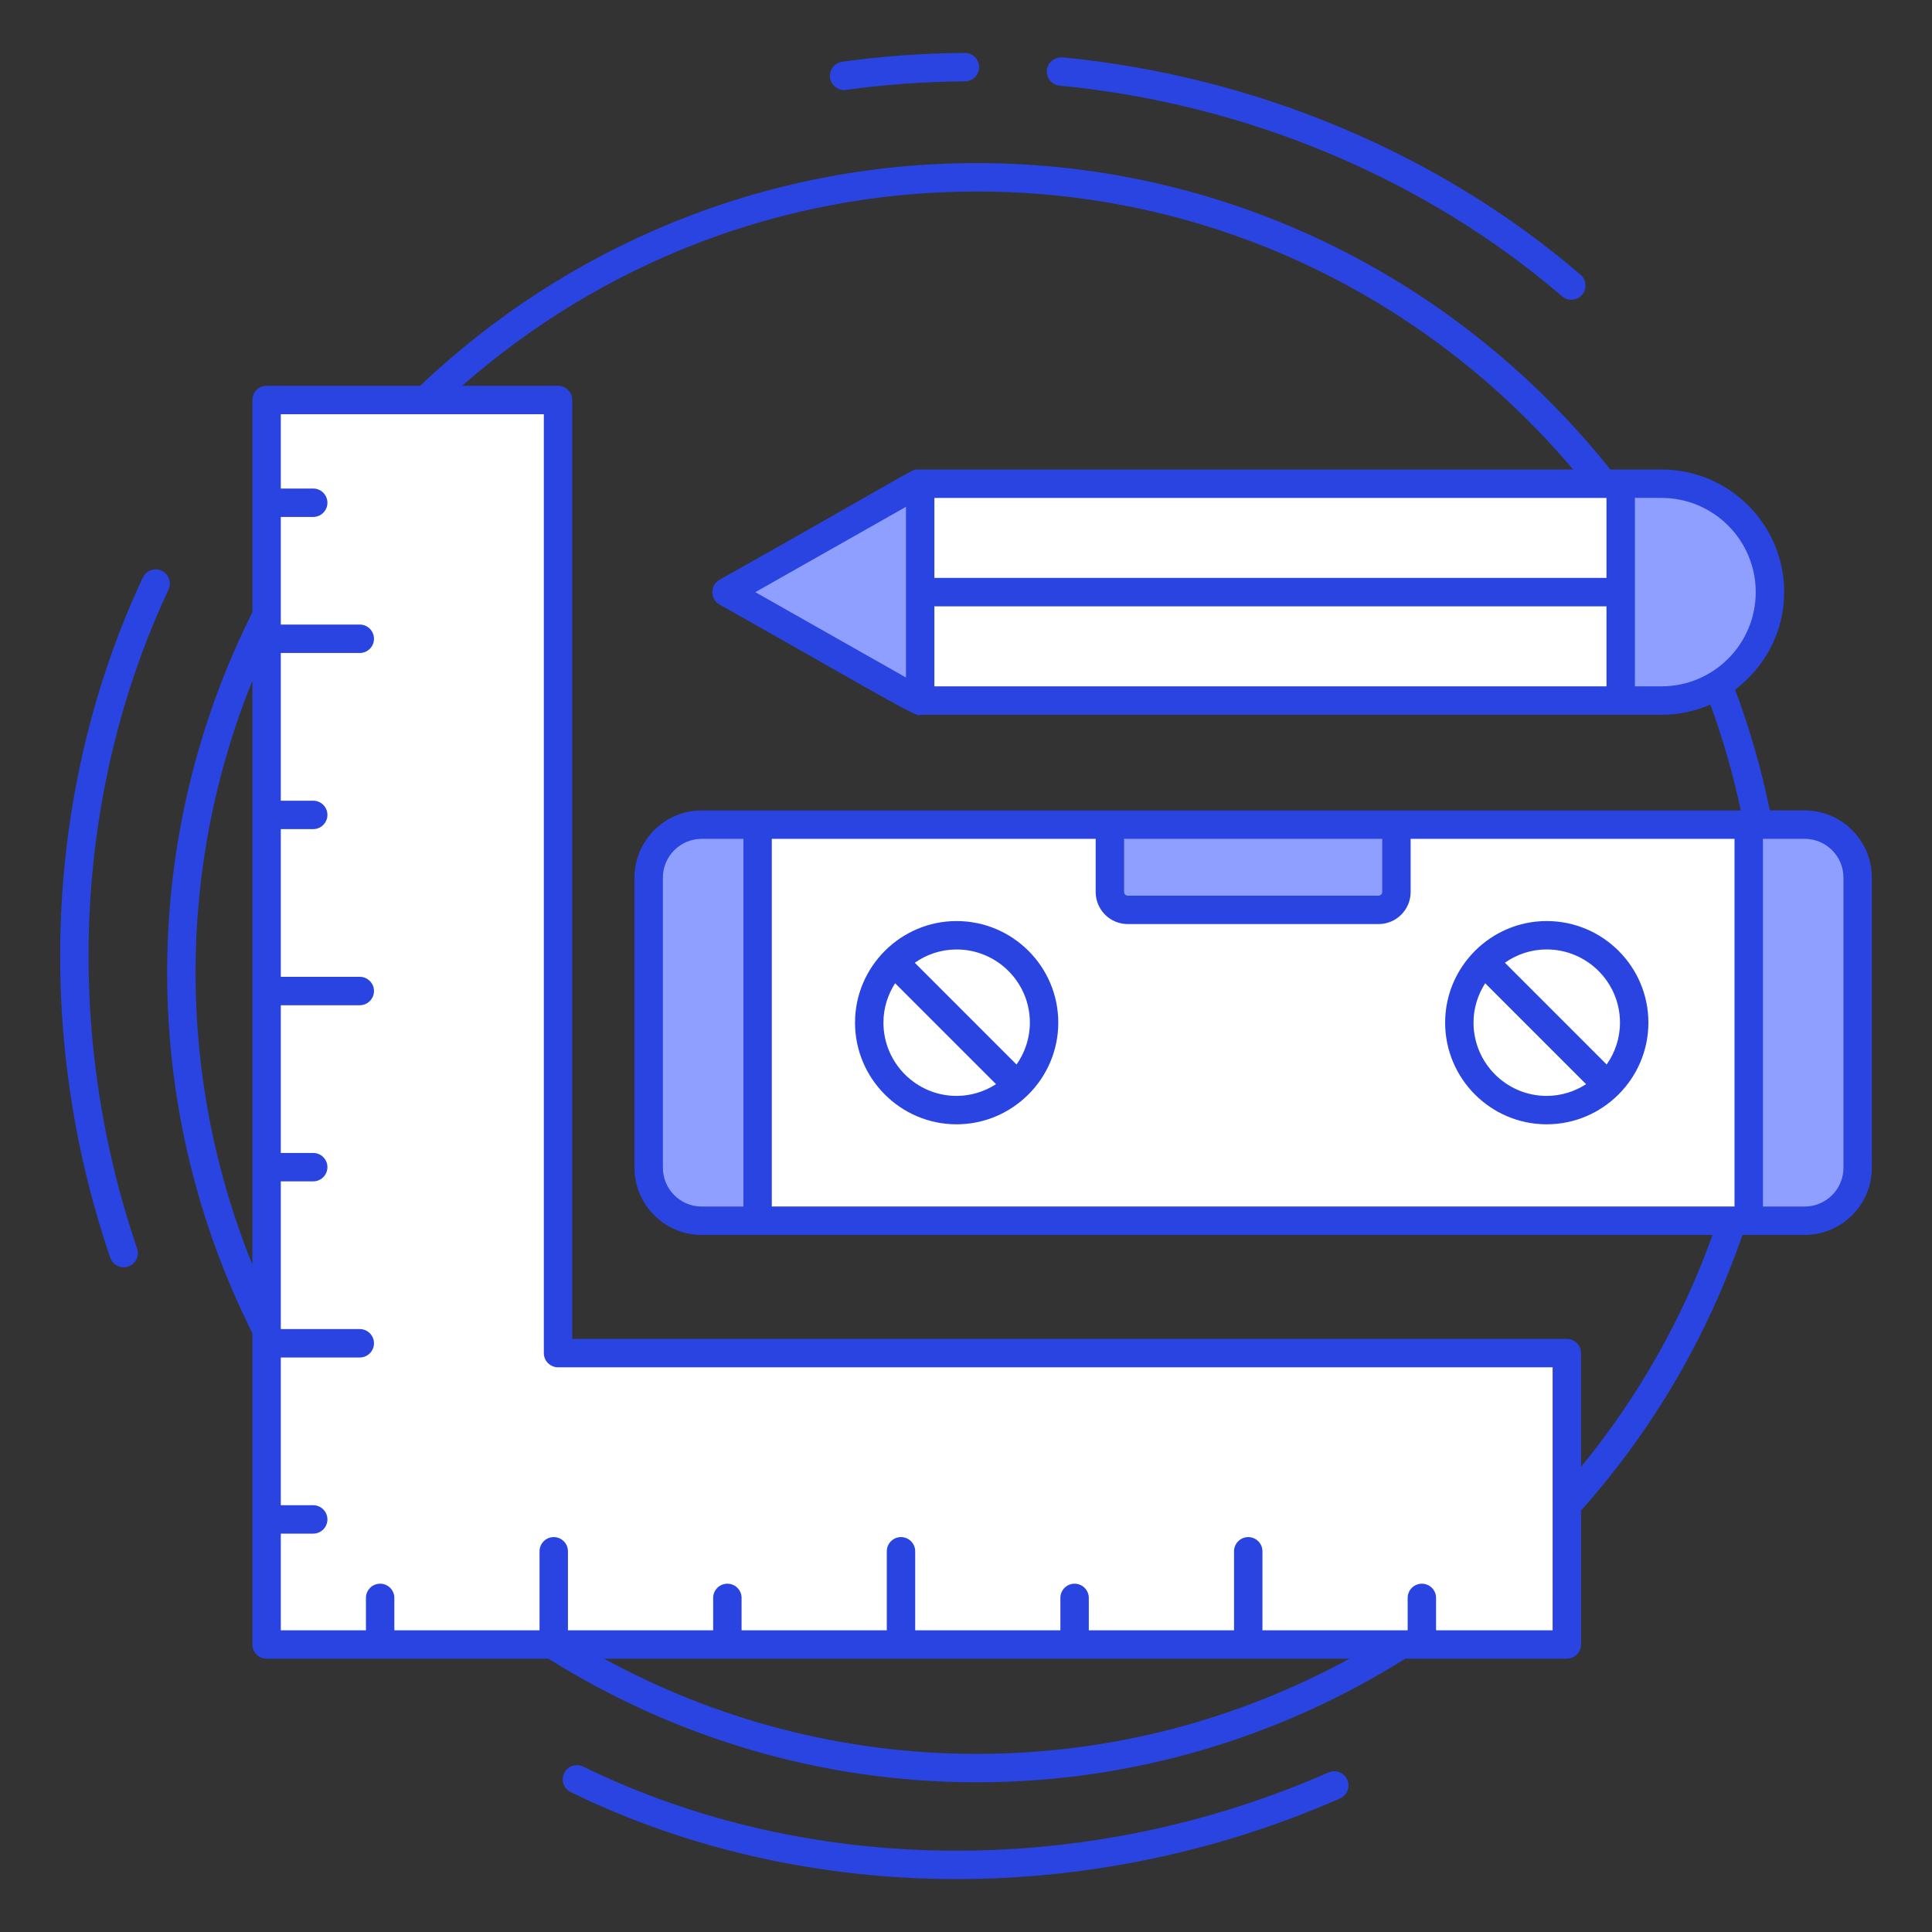 <svg xmlns="http://www.w3.org/2000/svg" enable-background="new 0 0 68 68" viewBox="0 0 68 68" id="level-tools"><rect x="0" y="0" width="68" height="68" fill="#333333" stroke="none"/><path fill="#FFF" d="M65.383,30.888v10.213c0,1.03-0.835,1.864-1.864,1.864H24.696
			c-1.03,0-1.864-0.835-1.864-1.864V30.888c0-1.03,0.835-1.864,1.864-1.864h38.823
			C64.549,29.024,65.383,29.859,65.383,30.888z"></path><path fill="#8F9FFF" d="M26.665 29.024h-1.969c-1.03 0-1.864.835-1.864 1.864v10.213c0 1.03.835 1.864 1.864 1.864h1.969V29.024zM63.519 29.024H61.55v13.942h1.969c1.03 0 1.864-.835 1.864-1.864V30.888C65.383 29.859 64.549 29.024 63.519 29.024zM49.151 29.024v2.372c0 .347-.281.628-.628.628h-8.829c-.347 0-.628-.281-.628-.628v-2.372H49.151z"></path><polygon fill="#FFF" points="55.146 47.624 55.146 57.881 9.383 57.881 9.383 14.079 19.64 14.079 19.64 47.624"></polygon><path fill="#FFF" d="M62.297,20.842v0c0,2.108-1.709,3.817-3.817,3.817h-26.172l-6.739-3.817
			l6.739-3.817h26.172C60.588,17.025,62.297,18.734,62.297,20.842z"></path><path fill="#8F9FFF" d="M57.043,24.659h1.438c2.108,0,3.817-1.709,3.817-3.817v-0
			c0-2.108-1.709-3.817-3.817-3.817H57.043V24.659z"></path><polygon fill="#8F9FFF" points="32.386 17.025 32.309 17.025 25.57 20.842 32.309 24.659 32.386 24.659"></polygon><path fill="#2A44E2" d="M29.709 3.169c.023 0 .046-.002.069-.005 1.379-.19 2.787-.292 4.186-.301.276-.002.499-.227.497-.503-.002-.275-.226-.497-.5-.497-.001 0-.002 0-.003 0-1.442.009-2.896.113-4.316.311-.273.038-.465.29-.427.563C29.249 2.988 29.464 3.169 29.709 3.169zM37.296 3.014c6.572.633 12.853 3.267 17.683 7.414.21.18.524.157.705-.053.181-.21.156-.525-.053-.705C50.645 5.389 44.167 2.671 37.392 2.018c-.266-.012-.519.175-.546.45C36.819 2.742 37.021 2.987 37.296 3.014zM46.761 62.384c-8.511 3.744-18.317 3.668-26.235-.206-.244-.119-.547-.019-.669.229-.121.248-.019.548.229.669 4.169 2.039 8.843 3.061 13.587 3.061 4.562 0 9.188-.944 13.49-2.837.253-.111.368-.406.257-.659S47.014 62.274 46.761 62.384zM5.932 20.753c.117-.25.009-.548-.241-.665-.247-.117-.548-.01-.665.241-3.428 7.316-3.846 16.041-1.146 23.937.089.261.374.401.635.311.261-.089.4-.373.311-.635C2.209 36.289 2.612 27.837 5.932 20.753z"></path><path fill="#2A44E2" d="M63.519,28.524h-1.226c-0.3-1.46-0.71-2.88-1.223-4.251
					c1.043-0.789,1.728-2.027,1.728-3.432c0-2.38-1.937-4.316-4.316-4.316c-0.108,0-1.906,0-1.804,0
					C51.45,9.962,43.403,5.74,34.379,5.74c-7.586,0-14.482,2.988-19.593,7.839H9.383
					c-0.276,0-0.5,0.224-0.5,0.5v7.471c-1.912,3.824-3,8.128-3,12.686c0,4.559,1.087,8.864,3,12.688v10.956
					c0,0.276,0.224,0.5,0.5,0.5h9.92c4.378,2.744,9.539,4.351,15.076,4.351
					c5.54,0,10.703-1.606,15.083-4.351h5.685c0.276,0,0.5-0.224,0.5-0.5v-4.714
					c2.493-2.797,4.437-6.086,5.681-9.701c0.103,0,2.3,0,2.191,0c1.304,0,2.364-1.061,2.364-2.364
					V30.889C65.883,29.585,64.822,28.524,63.519,28.524z M27.165,42.466V29.524h11.399v1.872
					c0,0.622,0.506,1.128,1.128,1.128h8.83c0.622,0,1.128-0.506,1.128-1.128v-1.872h11.399v12.941
					H27.165z M26.165,42.466h-1.469c-0.752,0-1.364-0.612-1.364-1.364V30.889
					c0-0.752,0.612-1.364,1.364-1.364h1.469V42.466z M39.564,29.524h9.086v1.872
					c0,0.07-0.058,0.128-0.128,0.128h-8.83c-0.07,0-0.128-0.058-0.128-0.128V29.524z M58.48,17.525
					c1.829,0,3.316,1.487,3.316,3.316s-1.487,3.316-3.316,3.316H57.543v-6.633H58.48z M32.887,24.158
					v-2.816H56.543v2.816H32.887z M26.585,20.842l5.302-3.003v6.006L26.585,20.842z M56.543,17.525v2.816
					H32.887v-2.816H56.543z M6.883,34.236c0-3.633,0.714-7.101,2-10.278v20.555
					C7.597,41.336,6.883,37.869,6.883,34.236z M34.379,61.731c-4.75,0-9.215-1.222-13.118-3.351h26.237
					C43.595,60.509,39.13,61.731,34.379,61.731z M54.647,57.381h-4.102v-1.14c0-0.276-0.224-0.5-0.5-0.5
					s-0.5,0.224-0.5,0.5v1.14h-5.111v-2.78c0-0.276-0.224-0.5-0.5-0.5s-0.5,0.224-0.5,0.5v2.78H38.322v-1.14
					c0-0.276-0.224-0.5-0.5-0.5s-0.5,0.224-0.5,0.5v1.14h-5.11v-2.78c0-0.276-0.224-0.5-0.5-0.5
					s-0.5,0.224-0.5,0.5v2.78h-5.111v-1.14c0-0.276-0.224-0.5-0.5-0.5s-0.5,0.224-0.5,0.5v1.14h-5.111
					v-2.78c0-0.276-0.224-0.5-0.5-0.5s-0.5,0.224-0.5,0.5v2.78h-5.11v-1.14c0-0.276-0.224-0.5-0.5-0.5
					s-0.5,0.224-0.5,0.5v1.14H9.883v-3.402h1.141c0.276,0,0.5-0.224,0.5-0.5s-0.224-0.5-0.5-0.5H9.883V47.779
					h2.78c0.276,0,0.5-0.224,0.5-0.5s-0.224-0.5-0.5-0.5H9.883v-5.199h1.141c0.276,0,0.5-0.224,0.5-0.5
					s-0.224-0.5-0.5-0.5H9.883v-5.199h2.78c0.276,0,0.5-0.224,0.5-0.5s-0.224-0.5-0.5-0.5H9.883v-5.199h1.141
					c0.276,0,0.5-0.224,0.5-0.5s-0.224-0.5-0.5-0.5H9.883v-5.199h2.78c0.276,0,0.5-0.224,0.5-0.5
					s-0.224-0.5-0.5-0.5H9.883v-3.788h1.141c0.276,0,0.5-0.224,0.5-0.5s-0.224-0.5-0.5-0.5H9.883V14.579h9.258
					v33.045c0,0.276,0.224,0.5,0.5,0.5h35.006V57.381z M55.647,51.629v-4.005c0-0.276-0.224-0.5-0.5-0.5
					H20.141V14.079c0-0.276-0.224-0.5-0.5-0.5h-3.376c4.842-4.252,11.18-6.839,18.114-6.839
					c8.416,0,15.943,3.812,20.99,9.785H32.309c-0.251,0,0.073-0.089-6.984,3.881
					c-0.157,0.089-0.254,0.256-0.254,0.436s0.097,0.347,0.254,0.436
					c4.936,2.777,7.066,4.067,7.062,3.881c4.125,0,20.379,0,26.094,0c0.611,0,1.191-0.131,1.718-0.362
					c0.442,1.206,0.8,2.451,1.072,3.728c-3.672,0-33.203,0-36.575,0
					c-1.304,0-2.364,1.061-2.364,2.364v10.213c0,1.304,1.061,2.364,2.364,2.364
					c3.722,0,26.833,0,35.58,0C59.204,46.46,57.627,49.214,55.647,51.629z M64.883,41.102
					c0,0.752-0.612,1.364-1.364,1.364h-1.469V29.524h1.469c0.752,0,1.364,0.612,1.364,1.364V41.102z"></path><path fill="#2A44E2" d="M33.668 32.418c-1.969 0-3.574 1.611-3.574 3.574 0 1.974 1.604 3.58 3.574 3.58 1.965 0 3.58-1.604 3.58-3.58C37.248 34.021 35.642 32.418 33.668 32.418zM31.094 35.992c0-.51.154-.984.411-1.385l3.552 3.552c-.402.258-.877.413-1.389.413C32.249 38.572 31.094 37.415 31.094 35.992zM35.779 37.468l-3.582-3.582c.418-.293.924-.468 1.471-.468 1.423 0 2.58 1.155 2.58 2.574C36.248 36.541 36.073 37.049 35.779 37.468zM58.018 35.992c0-1.971-1.606-3.574-3.58-3.574-1.969 0-3.574 1.611-3.574 3.574 0 1.974 1.604 3.58 3.574 3.58C56.403 39.572 58.018 37.968 58.018 35.992zM57.018 35.992c0 .549-.175 1.057-.469 1.475l-3.582-3.582c.418-.293.924-.468 1.471-.468C55.86 33.418 57.018 34.573 57.018 35.992zM51.863 35.992c0-.51.154-.984.411-1.385l3.552 3.552c-.402.258-.877.413-1.389.413C53.019 38.572 51.863 37.415 51.863 35.992z"></path></svg>